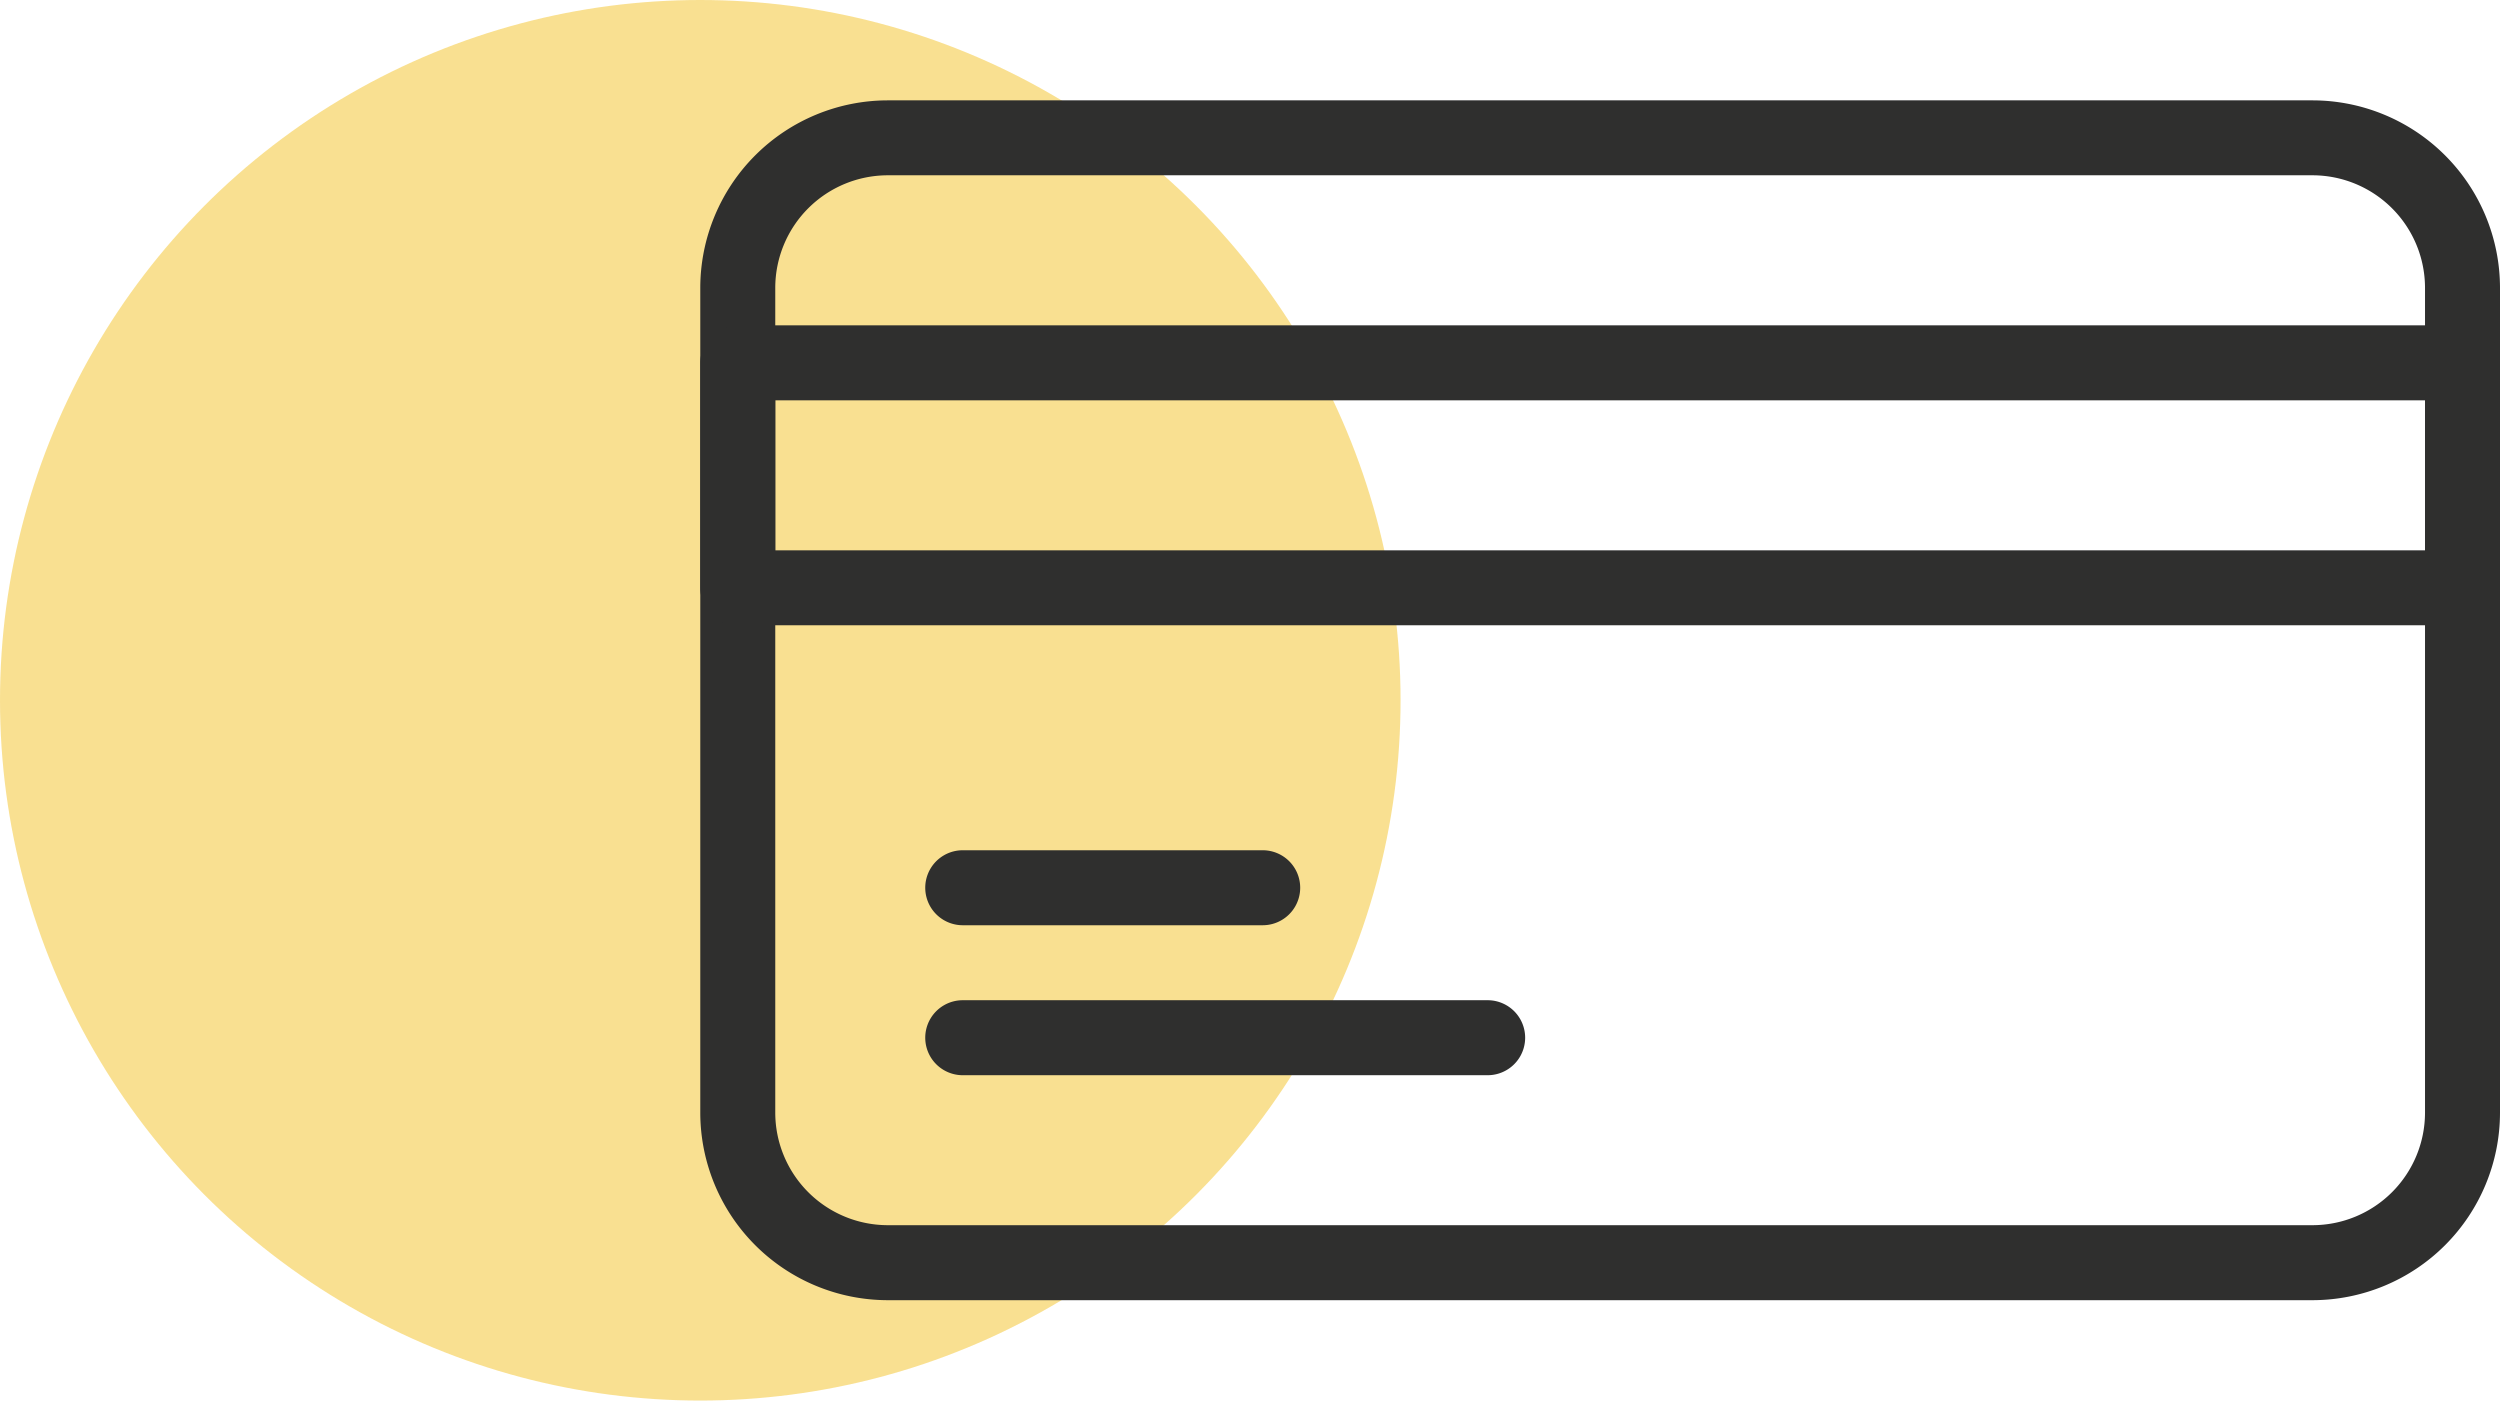 <svg xmlns="http://www.w3.org/2000/svg" width="178.5" height="100" viewBox="0 0 178.5 100">
  <g id="credit" transform="translate(-898.75 -1325)">
    <circle id="Ellipse_13" data-name="Ellipse 13" cx="50" cy="50" r="50" transform="translate(898.75 1325)" fill="rgba(245,204,73,0.6)"/>
    <g id="credit-card" transform="translate(948.75 1246.833)">
      <g id="Groupe_24" data-name="Groupe 24" transform="translate(0 85.333)">
        <g id="Groupe_23" data-name="Groupe 23">
          <path id="Tracé_260" data-name="Tracé 260" d="M115.115,85.333H13.385A13.4,13.4,0,0,0,0,98.719v58.9A13.4,13.4,0,0,0,13.385,171H115.115A13.4,13.4,0,0,0,128.5,157.615v-58.9A13.4,13.4,0,0,0,115.115,85.333Zm8.031,72.281a8.041,8.041,0,0,1-8.031,8.031H13.385a8.041,8.041,0,0,1-8.031-8.031v-58.9a8.041,8.041,0,0,1,8.031-8.031H115.115a8.041,8.041,0,0,1,8.031,8.031v58.9Z" transform="translate(0 -85.333)" fill="#2f2f2e"/>
        </g>
      </g>
      <g id="Groupe_26" data-name="Groupe 26" transform="translate(0 101.396)">
        <g id="Groupe_25" data-name="Groupe 25" transform="translate(0 0)">
          <path id="Tracé_261" data-name="Tracé 261" d="M125.823,149.333H2.677A2.678,2.678,0,0,0,0,152.01v16.063a2.678,2.678,0,0,0,2.677,2.677H125.823a2.678,2.678,0,0,0,2.677-2.677V152.01A2.679,2.679,0,0,0,125.823,149.333ZM123.146,165.4H5.354V154.687H123.146V165.4Z" transform="translate(0 -149.333)" fill="#2f2f2e"/>
        </g>
      </g>
      <g id="Groupe_28" data-name="Groupe 28" transform="translate(16.063 138.875)">
        <g id="Groupe_27" data-name="Groupe 27" transform="translate(0 0)">
          <path id="Tracé_262" data-name="Tracé 262" d="M88.094,298.667H66.677a2.677,2.677,0,1,0,0,5.354H88.094a2.677,2.677,0,1,0,0-5.354Z" transform="translate(-64 -298.667)" fill="#2f2f2e"/>
        </g>
      </g>
      <g id="Groupe_30" data-name="Groupe 30" transform="translate(16.063 149.583)">
        <g id="Groupe_29" data-name="Groupe 29" transform="translate(0 0)">
          <path id="Tracé_263" data-name="Tracé 263" d="M104.156,341.333H66.677a2.677,2.677,0,1,0,0,5.354h37.479a2.677,2.677,0,1,0,0-5.354Z" transform="translate(-64 -341.333)" fill="#2f2f2e"/>
        </g>
      </g>
    </g>
  </g>
</svg>
